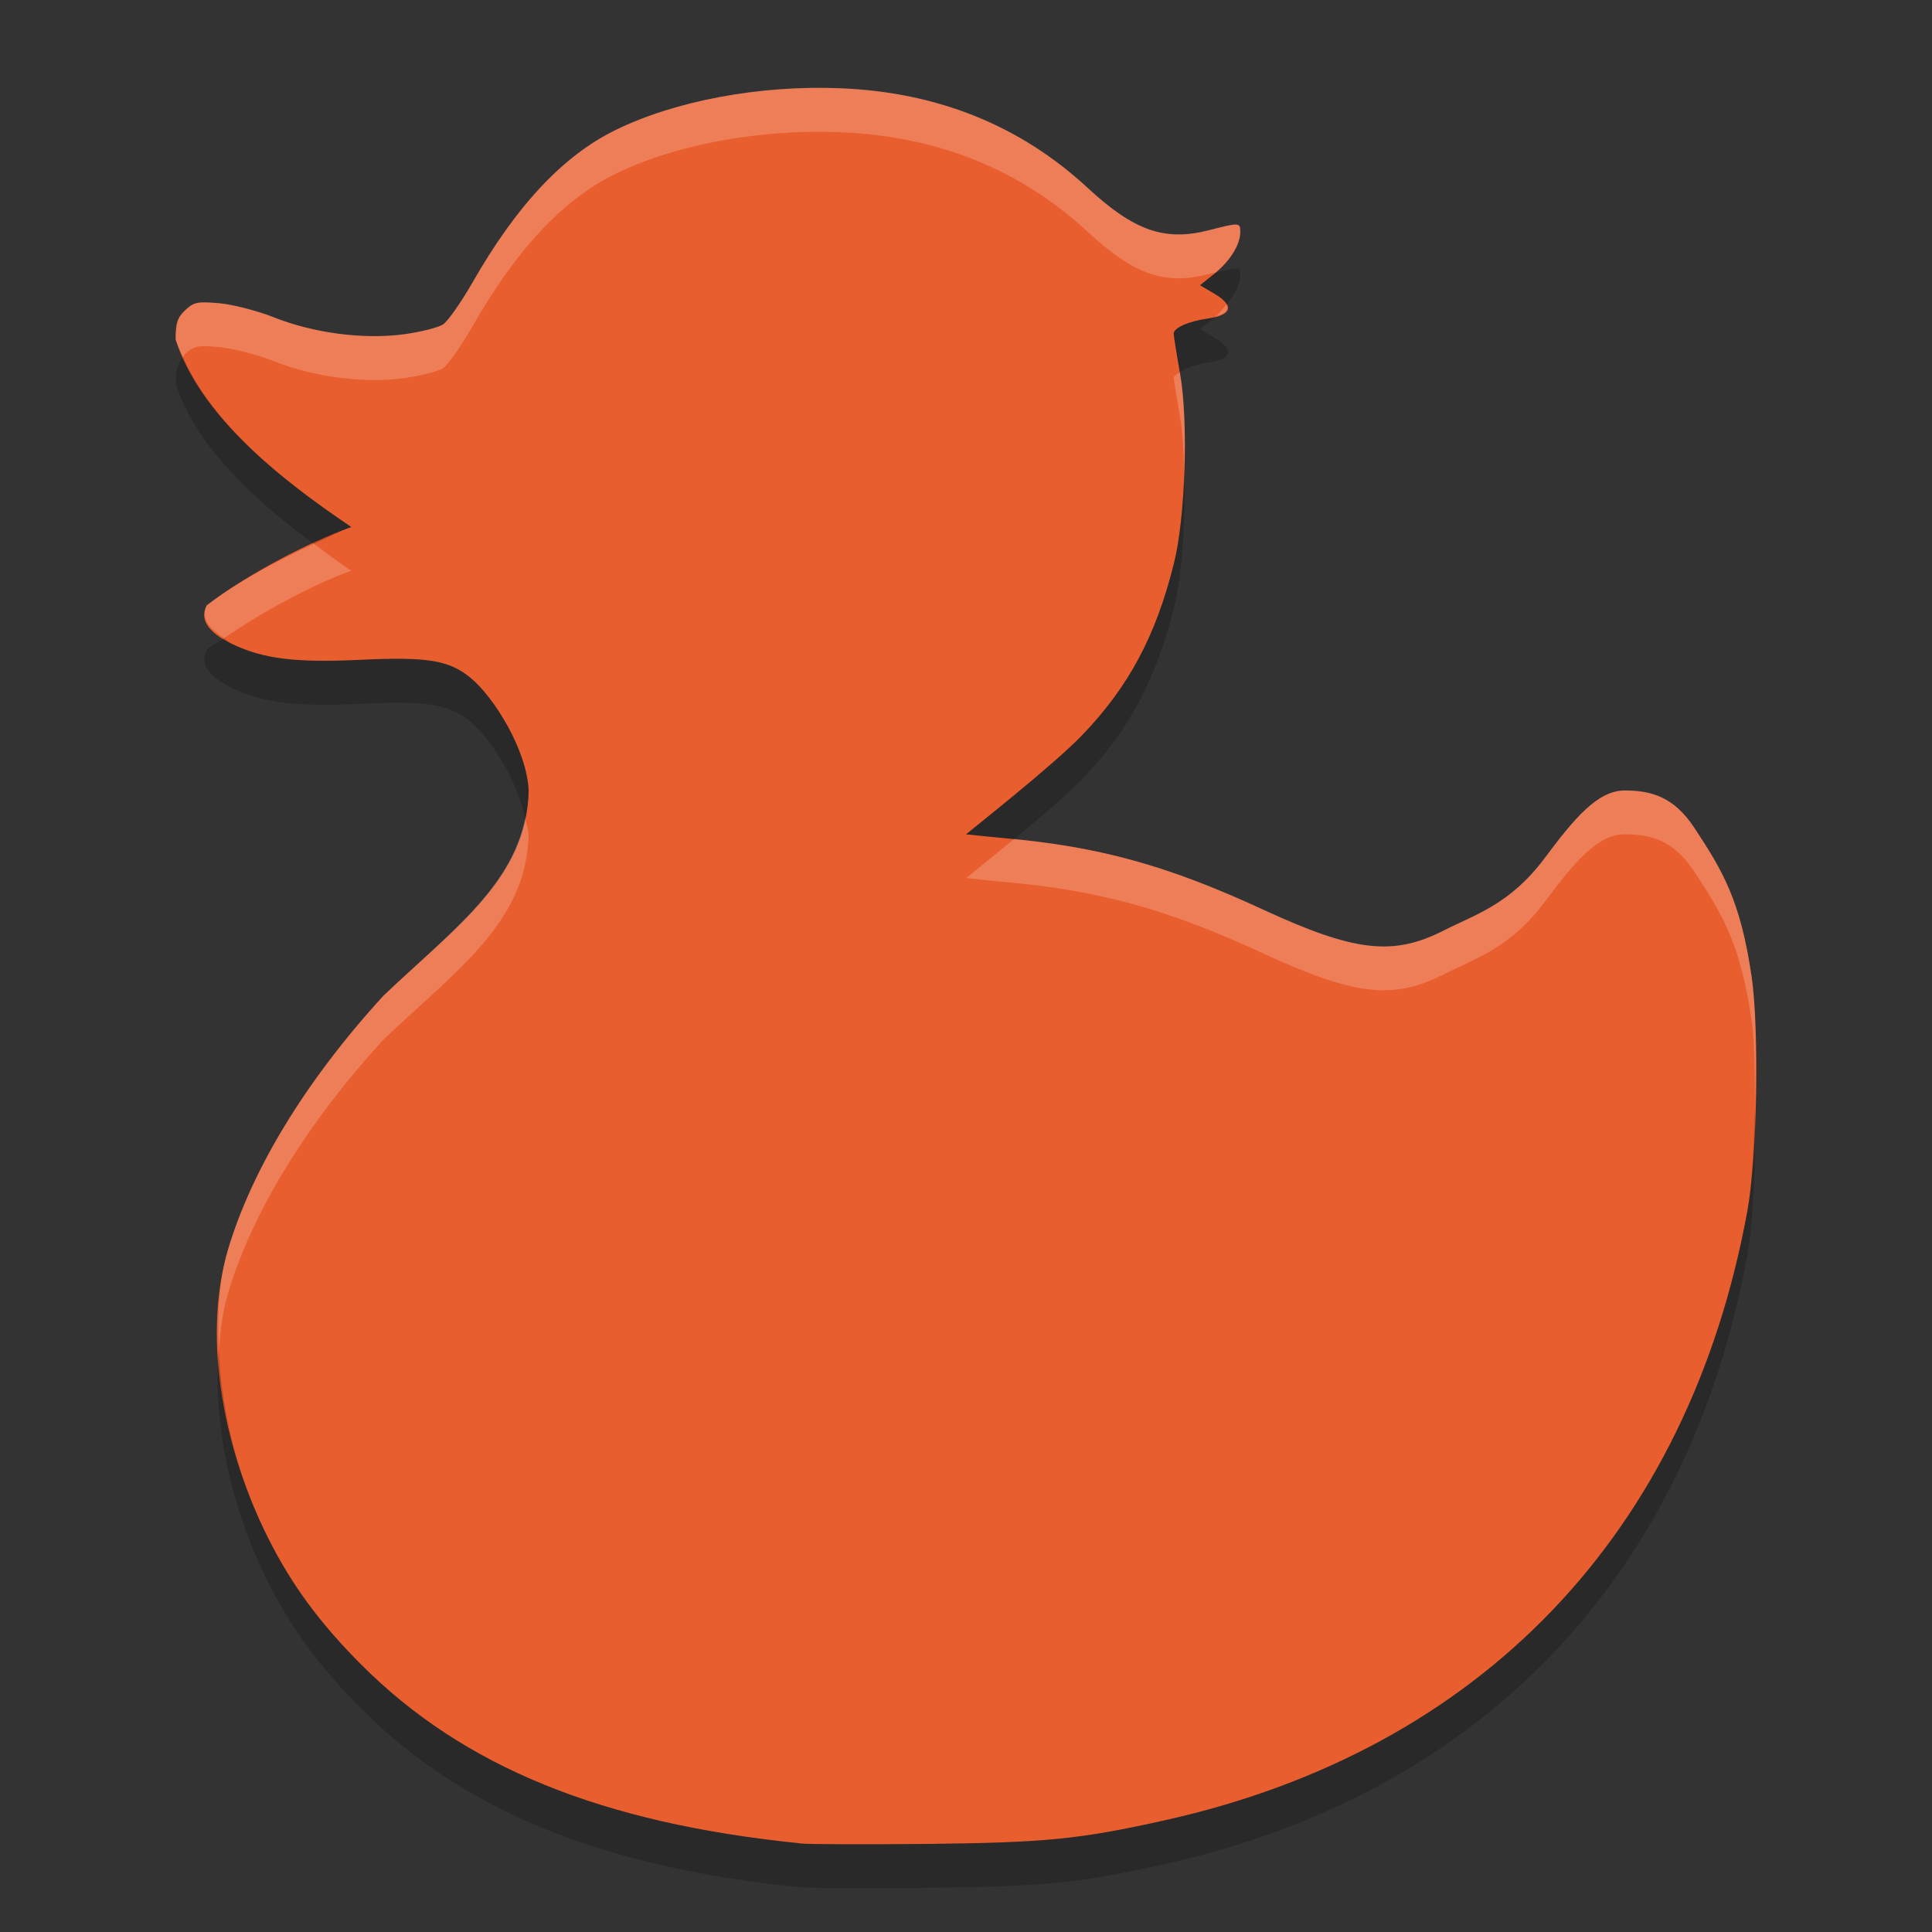 <svg xmlns="http://www.w3.org/2000/svg" width="22" height="22" version="1">
 <rect width="100%" height="100%" fill="#333333" stroke="none"/>
 <path fill="#e95e2e" d="m9.109 20.99c-2.259-0.229-3.833-0.87-4.996-2.035-0.47-0.471-0.789-0.904-1.054-1.43-0.561-1.114-0.737-2.367-0.463-3.293 0.273-0.922 0.895-1.938 1.77-2.893 0.833-0.794 1.634-1.339 1.654-2.337-0.022-0.47-0.4-1.068-0.66-1.282-0.246-0.203-0.491-0.243-1.253-0.207-0.744 0.035-1.109-0.01-1.464-0.18-0.276-0.132-0.373-0.281-0.288-0.44 0.444-0.343 1.158-0.718 1.645-0.892-0.864-0.58-1.73-1.292-2-2.134 0-0.189 0.02-0.251 0.11-0.335 0.098-0.092 0.139-0.1 0.39-0.078 0.154 0.014 0.433 0.086 0.619 0.16 0.453 0.18 1.021 0.254 1.479 0.193 0.191-0.026 0.392-0.076 0.447-0.112 0.055-0.036 0.205-0.25 0.334-0.475 0.501-0.877 1.031-1.444 1.625-1.736 0.684-0.337 1.653-0.517 2.572-0.478 1.105 0.046 2.044 0.425 2.81 1.135 0.527 0.488 0.876 0.61 1.377 0.482 0.353-0.09 0.36-0.09 0.36 0.02 0 0.144-0.116 0.331-0.294 0.474l-0.164 0.131 0.165 0.097c0.228 0.134 0.201 0.242-0.07 0.281-0.226 0.032-0.395 0.107-0.395 0.173 0 0.024 0.032 0.228 0.072 0.455 0.097 0.555 0.063 1.632-0.07 2.163-0.205 0.824-0.515 1.404-1.044 1.954-0.323 0.339-1.268 1.081-1.323 1.131 0.051 0 0.121 0.014 0.419 0.04 1.092 0.096 1.869 0.31 2.965 0.817 1.036 0.479 1.476 0.531 2.05 0.24 0.366-0.185 0.761-0.3 1.153-0.823 0.334-0.448 0.602-0.774 0.913-0.774 0.305 0 0.561 0.073 0.792 0.422 0.326 0.494 0.526 0.83 0.653 1.691 0.091 0.615 0.065 2.06-0.047 2.673-0.67 3.667-3.029 6.135-6.63 6.939-0.972 0.217-1.363 0.256-2.71 0.27-0.699 0.007-1.351 0.005-1.449-0.005z"/>
 <path opacity=".2" d="m14.076 3.057c-0.035-0.002-0.133 0.023-0.238 0.049-0.003 0.003-0.004 0.007-0.008 0.01l-0.164 0.131 0.164 0.098c0.076 0.045 0.115 0.086 0.135 0.123 0.091-0.111 0.158-0.227 0.158-0.326 0-0.055-0.001-0.081-0.047-0.084zm-0.236 0.549c-0.026 0.007-0.044 0.015-0.078 0.02-0.226 0.032-0.396 0.107-0.396 0.174 0 0.023 0.033 0.22 0.07 0.438 0.065-0.046 0.17-0.089 0.326-0.111 0.271-0.039 0.296-0.147 0.068-0.281l-0.164-0.098 0.164-0.131c0.004-0.003 0.006-0.007 0.01-0.01zm-11.756 0.463c-0.06 0.069-0.084 0.135-0.084 0.297 0.225 0.702 0.868 1.308 1.574 1.828 0.145-0.066 0.302-0.149 0.426-0.193-0.793-0.533-1.582-1.178-1.916-1.932zm11.402 1.299c-0.014 0.397-0.052 0.789-0.117 1.049-0.205 0.824-0.515 1.403-1.045 1.953-0.324 0.34-1.269 1.082-1.324 1.131 0.051 0 0.122 0.015 0.42 0.041 0.044 0.004 0.082 0.011 0.125 0.016 0.29-0.239 0.613-0.513 0.779-0.688 0.529-0.551 0.84-1.129 1.045-1.953 0.093-0.372 0.132-1.008 0.117-1.549zm-10.931 1.899c-0.062 0.043-0.144 0.084-0.199 0.127-0.085 0.159 0.011 0.307 0.287 0.44 0.355 0.17 0.721 0.215 1.465 0.18 0.762-0.036 1.006 0.004 1.252 0.207 0.227 0.187 0.53 0.666 0.621 1.098 0.02-0.1 0.037-0.204 0.039-0.315-0.022-0.47-0.4-1.067-0.66-1.281-0.246-0.203-0.49-0.243-1.252-0.207-0.744 0.035-1.11-0.011-1.465-0.182-0.043-0.021-0.053-0.045-0.088-0.066zm17.429 5.359c-0.014 0.445-0.037 0.895-0.086 1.162-0.67 3.667-3.03 6.136-6.631 6.939-0.972 0.217-1.362 0.256-2.709 0.27-0.699 0.007-1.351 0.004-1.449-0.006-2.259-0.229-3.833-0.87-4.996-2.035-0.47-0.471-0.789-0.903-1.055-1.43-0.356-0.705-0.537-1.461-0.566-2.16-0.069 0.823 0.124 1.782 0.566 2.66 0.265 0.526 0.585 0.959 1.055 1.43 1.163 1.165 2.737 1.806 4.996 2.035 0.098 0.01 0.751 0.013 1.449 0.006 1.347-0.014 1.737-0.055 2.709-0.271 3.601-0.804 5.96-3.271 6.631-6.938 0.07-0.382 0.09-1.037 0.086-1.662z"/>
 <path fill="#fff" opacity=".2" d="m9.576 1.004c-0.919-0.038-1.888 0.142-2.572 0.478-0.594 0.292-1.124 0.859-1.625 1.736-0.129 0.225-0.279 0.439-0.334 0.475-0.055 0.036-0.256 0.087-0.447 0.113-0.458 0.062-1.025-0.013-1.479-0.193-0.186-0.074-0.465-0.146-0.619-0.16-0.251-0.023-0.292-0.014-0.391 0.078-0.089 0.084-0.109 0.145-0.109 0.334 0.022 0.069 0.054 0.136 0.084 0.203 0.01-0.012 0.012-0.025 0.025-0.037 0.098-0.092 0.14-0.101 0.391-0.078 0.154 0.014 0.433 0.086 0.619 0.16 0.454 0.18 1.02 0.255 1.479 0.193 0.191-0.026 0.392-0.077 0.447-0.113 0.055-0.036 0.205-0.249 0.334-0.475 0.501-0.877 1.031-1.444 1.625-1.736 0.684-0.337 1.653-0.515 2.572-0.476 1.105 0.046 2.044 0.425 2.811 1.135 0.527 0.488 0.876 0.609 1.377 0.48 0.042-0.011 0.041-0.007 0.074-0.016 0.172-0.141 0.285-0.324 0.285-0.465 0-0.11-0.007-0.11-0.359-0.019-0.501 0.128-0.85 0.005-1.377-0.482-0.767-0.71-1.706-1.089-2.811-1.135zm4.389 2.463c-0.039 0.047-0.073 0.095-0.123 0.137 0.112-0.03 0.154-0.077 0.123-0.137zm-0.529 0.771c-0.029 0.021-0.071 0.04-0.071 0.06 0 0.024 0.033 0.227 0.073 0.453 0.029 0.166 0.042 0.384 0.048 0.615 0.015-0.413 0.001-0.832-0.048-1.115-0.002-0.007-0.001-0.007-0.002-0.014zm-9.862 1.955c-0.425 0.195-0.888 0.443-1.219 0.699-0.072 0.134 0.015 0.257 0.199 0.373 0.441-0.304 1.019-0.613 1.445-0.766-0.144-0.097-0.284-0.203-0.426-0.307zm14.926 2.807c-0.311 0-0.579 0.326-0.914 0.773-0.391 0.524-0.787 0.64-1.152 0.825-0.574 0.29-1.013 0.238-2.049-0.241-1.052-0.486-1.815-0.701-2.838-0.802-0.276 0.227-0.52 0.421-0.547 0.445 0.051 0 0.122 0.015 0.42 0.041 1.092 0.096 1.868 0.309 2.965 0.816 1.036 0.479 1.475 0.531 2.049 0.241 0.365-0.185 0.761-0.299 1.152-0.823 0.335-0.447 0.603-0.775 0.914-0.775 0.305 0 0.56 0.073 0.791 0.422 0.326 0.494 0.528 0.83 0.654 1.691 0.035 0.233 0.037 0.632 0.039 1.012 0.018-0.578 0.012-1.164-0.039-1.512-0.126-0.861-0.328-1.197-0.654-1.691-0.231-0.349-0.486-0.422-0.791-0.422zm-12.52 0.316c-0.164 0.806-0.875 1.318-1.615 2.024-0.875 0.955-1.496 1.971-1.77 2.892-0.101 0.34-0.121 0.729-0.103 1.133 0.018-0.22 0.045-0.437 0.103-0.633 0.273-0.921 0.895-1.937 1.77-2.892 0.833-0.794 1.635-1.34 1.654-2.338-0.003-0.059-0.026-0.123-0.039-0.186z"/>
</svg>
